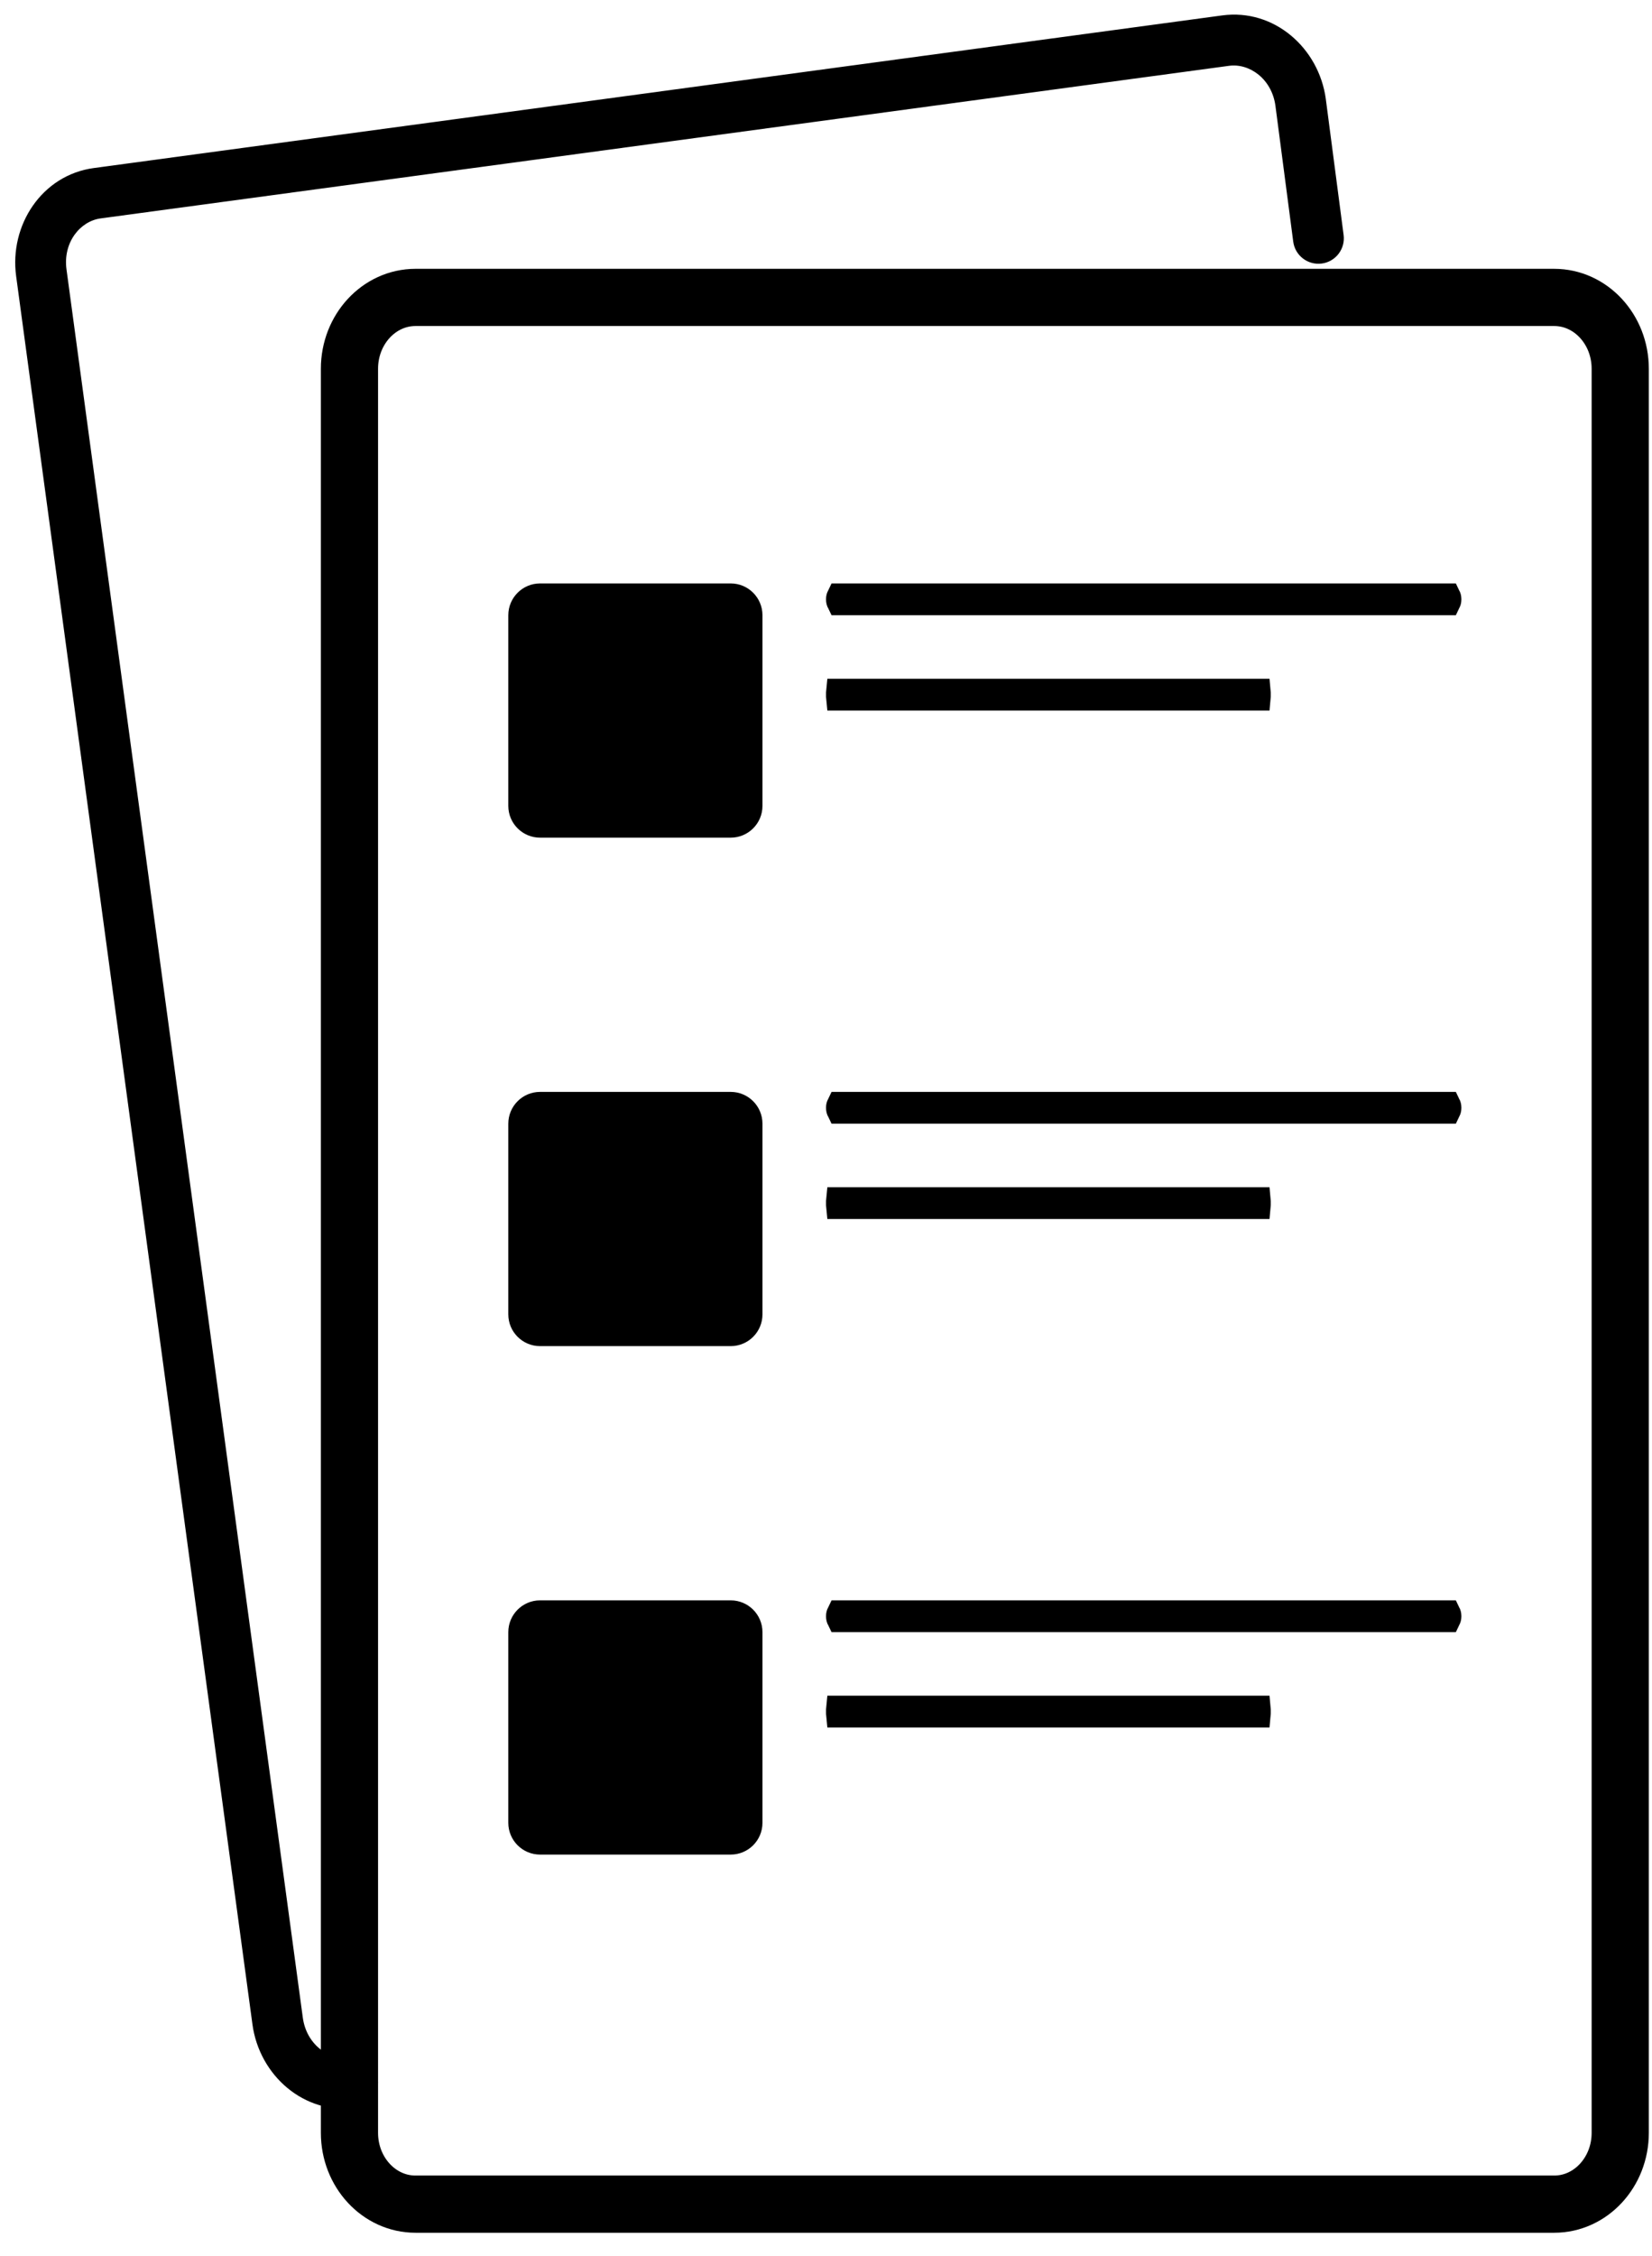 <svg width="52" height="71" viewBox="0 0 52 71" fill="none" xmlns="http://www.w3.org/2000/svg">
<g id="Graphic">
<path id="Subtract" fill-rule="evenodd" clip-rule="evenodd" d="M3.167 6.873C2.523 6.96 1.979 7.627 2.093 8.476L9.531 63.487C9.646 64.336 10.348 64.834 10.992 64.747C11.43 64.688 11.832 64.995 11.892 65.432C11.951 65.87 11.644 66.273 11.206 66.332C9.574 66.553 8.163 65.309 7.946 63.701L0.508 8.69C0.29 7.083 1.321 5.508 2.952 5.288L38.472 0.485C40.104 0.265 41.515 1.509 41.733 3.117L41.733 3.12L42.293 7.396C42.35 7.834 42.042 8.236 41.604 8.293C41.166 8.35 40.764 8.042 40.707 7.604L40.147 3.331C40.147 3.33 40.147 3.33 40.147 3.33C40.032 2.482 39.33 1.984 38.687 2.071L3.167 6.873Z" fill="currentColor"/>
<path id="Vector" d="M48.922 9.359H13.079C11.931 9.359 11 10.364 11 11.604V67.115C11 68.355 11.931 69.359 13.079 69.359H48.922C50.069 69.359 51 68.355 51 67.115V11.604C51 10.364 50.069 9.359 48.922 9.359Z" stroke="currentColor" stroke-width="1.8" stroke-linecap="round" stroke-linejoin="round"/>
<path id="Vector_2" d="M26.4 21.793C26.4 21.78 26.401 21.769 26.402 21.759H39.598C39.599 21.769 39.6 21.78 39.6 21.793V21.926C39.6 21.939 39.599 21.95 39.598 21.96H26.402C26.401 21.95 26.4 21.939 26.4 21.926V21.793Z" fill="currentColor" stroke="currentColor" stroke-width="0.799"/>
<path id="Vector_3" d="M26.4 18.859C26.4 18.813 26.411 18.779 26.421 18.759H45.579C45.589 18.779 45.6 18.813 45.6 18.859C45.6 18.906 45.589 18.94 45.579 18.96H26.421C26.411 18.94 26.4 18.906 26.4 18.859Z" fill="currentColor" stroke="currentColor" stroke-width="0.799"/>
<path id="Rectangle 4738" d="M23 18.359C23.552 18.359 24 18.807 24 19.359L24 25.359C24 25.912 23.552 26.359 23 26.359L17 26.359C16.448 26.359 16 25.912 16 25.359L16 19.359C16 18.807 16.448 18.359 17 18.359L23 18.359Z" fill="currentColor"/>
<path id="Vector_4" d="M26.4 37.793C26.4 37.78 26.401 37.769 26.402 37.759H39.598C39.599 37.769 39.6 37.78 39.6 37.793V37.926C39.6 37.938 39.599 37.95 39.598 37.96H26.402C26.401 37.95 26.4 37.938 26.4 37.926V37.793Z" fill="currentColor" stroke="currentColor" stroke-width="0.799"/>
<path id="Vector_5" d="M26.4 53.793C26.4 53.78 26.401 53.769 26.402 53.759H39.598C39.599 53.769 39.6 53.78 39.6 53.793V53.926C39.6 53.938 39.599 53.95 39.598 53.96H26.402C26.401 53.95 26.4 53.938 26.4 53.926V53.793Z" fill="currentColor" stroke="currentColor" stroke-width="0.799"/>
<path id="Vector_6" d="M26.4 34.859C26.4 34.813 26.411 34.779 26.421 34.759H45.579C45.589 34.779 45.6 34.813 45.6 34.859C45.6 34.906 45.589 34.94 45.579 34.96H26.421C26.411 34.94 26.4 34.906 26.4 34.859Z" fill="currentColor" stroke="currentColor" stroke-width="0.799"/>
<path id="Vector_7" d="M26.4 50.859C26.4 50.813 26.411 50.779 26.421 50.759H45.579C45.589 50.779 45.6 50.813 45.6 50.859C45.6 50.906 45.589 50.94 45.579 50.96H26.421C26.411 50.94 26.4 50.906 26.4 50.859Z" fill="currentColor" stroke="currentColor" stroke-width="0.799"/>
<path id="Rectangle 4739" d="M23 34.359C23.552 34.359 24 34.807 24 35.359L24 41.359C24 41.912 23.552 42.359 23 42.359L17 42.359C16.448 42.359 16 41.912 16 41.359L16 35.359C16 34.807 16.448 34.359 17 34.359L23 34.359Z" fill="currentColor"/>
<path id="Rectangle 4740" d="M23 50.359C23.552 50.359 24 50.807 24 51.359L24 57.359C24 57.912 23.552 58.359 23 58.359L17 58.359C16.448 58.359 16 57.912 16 57.359L16 51.359C16 50.807 16.448 50.359 17 50.359L23 50.359Z" fill="currentColor"/>
</g>
</svg>
